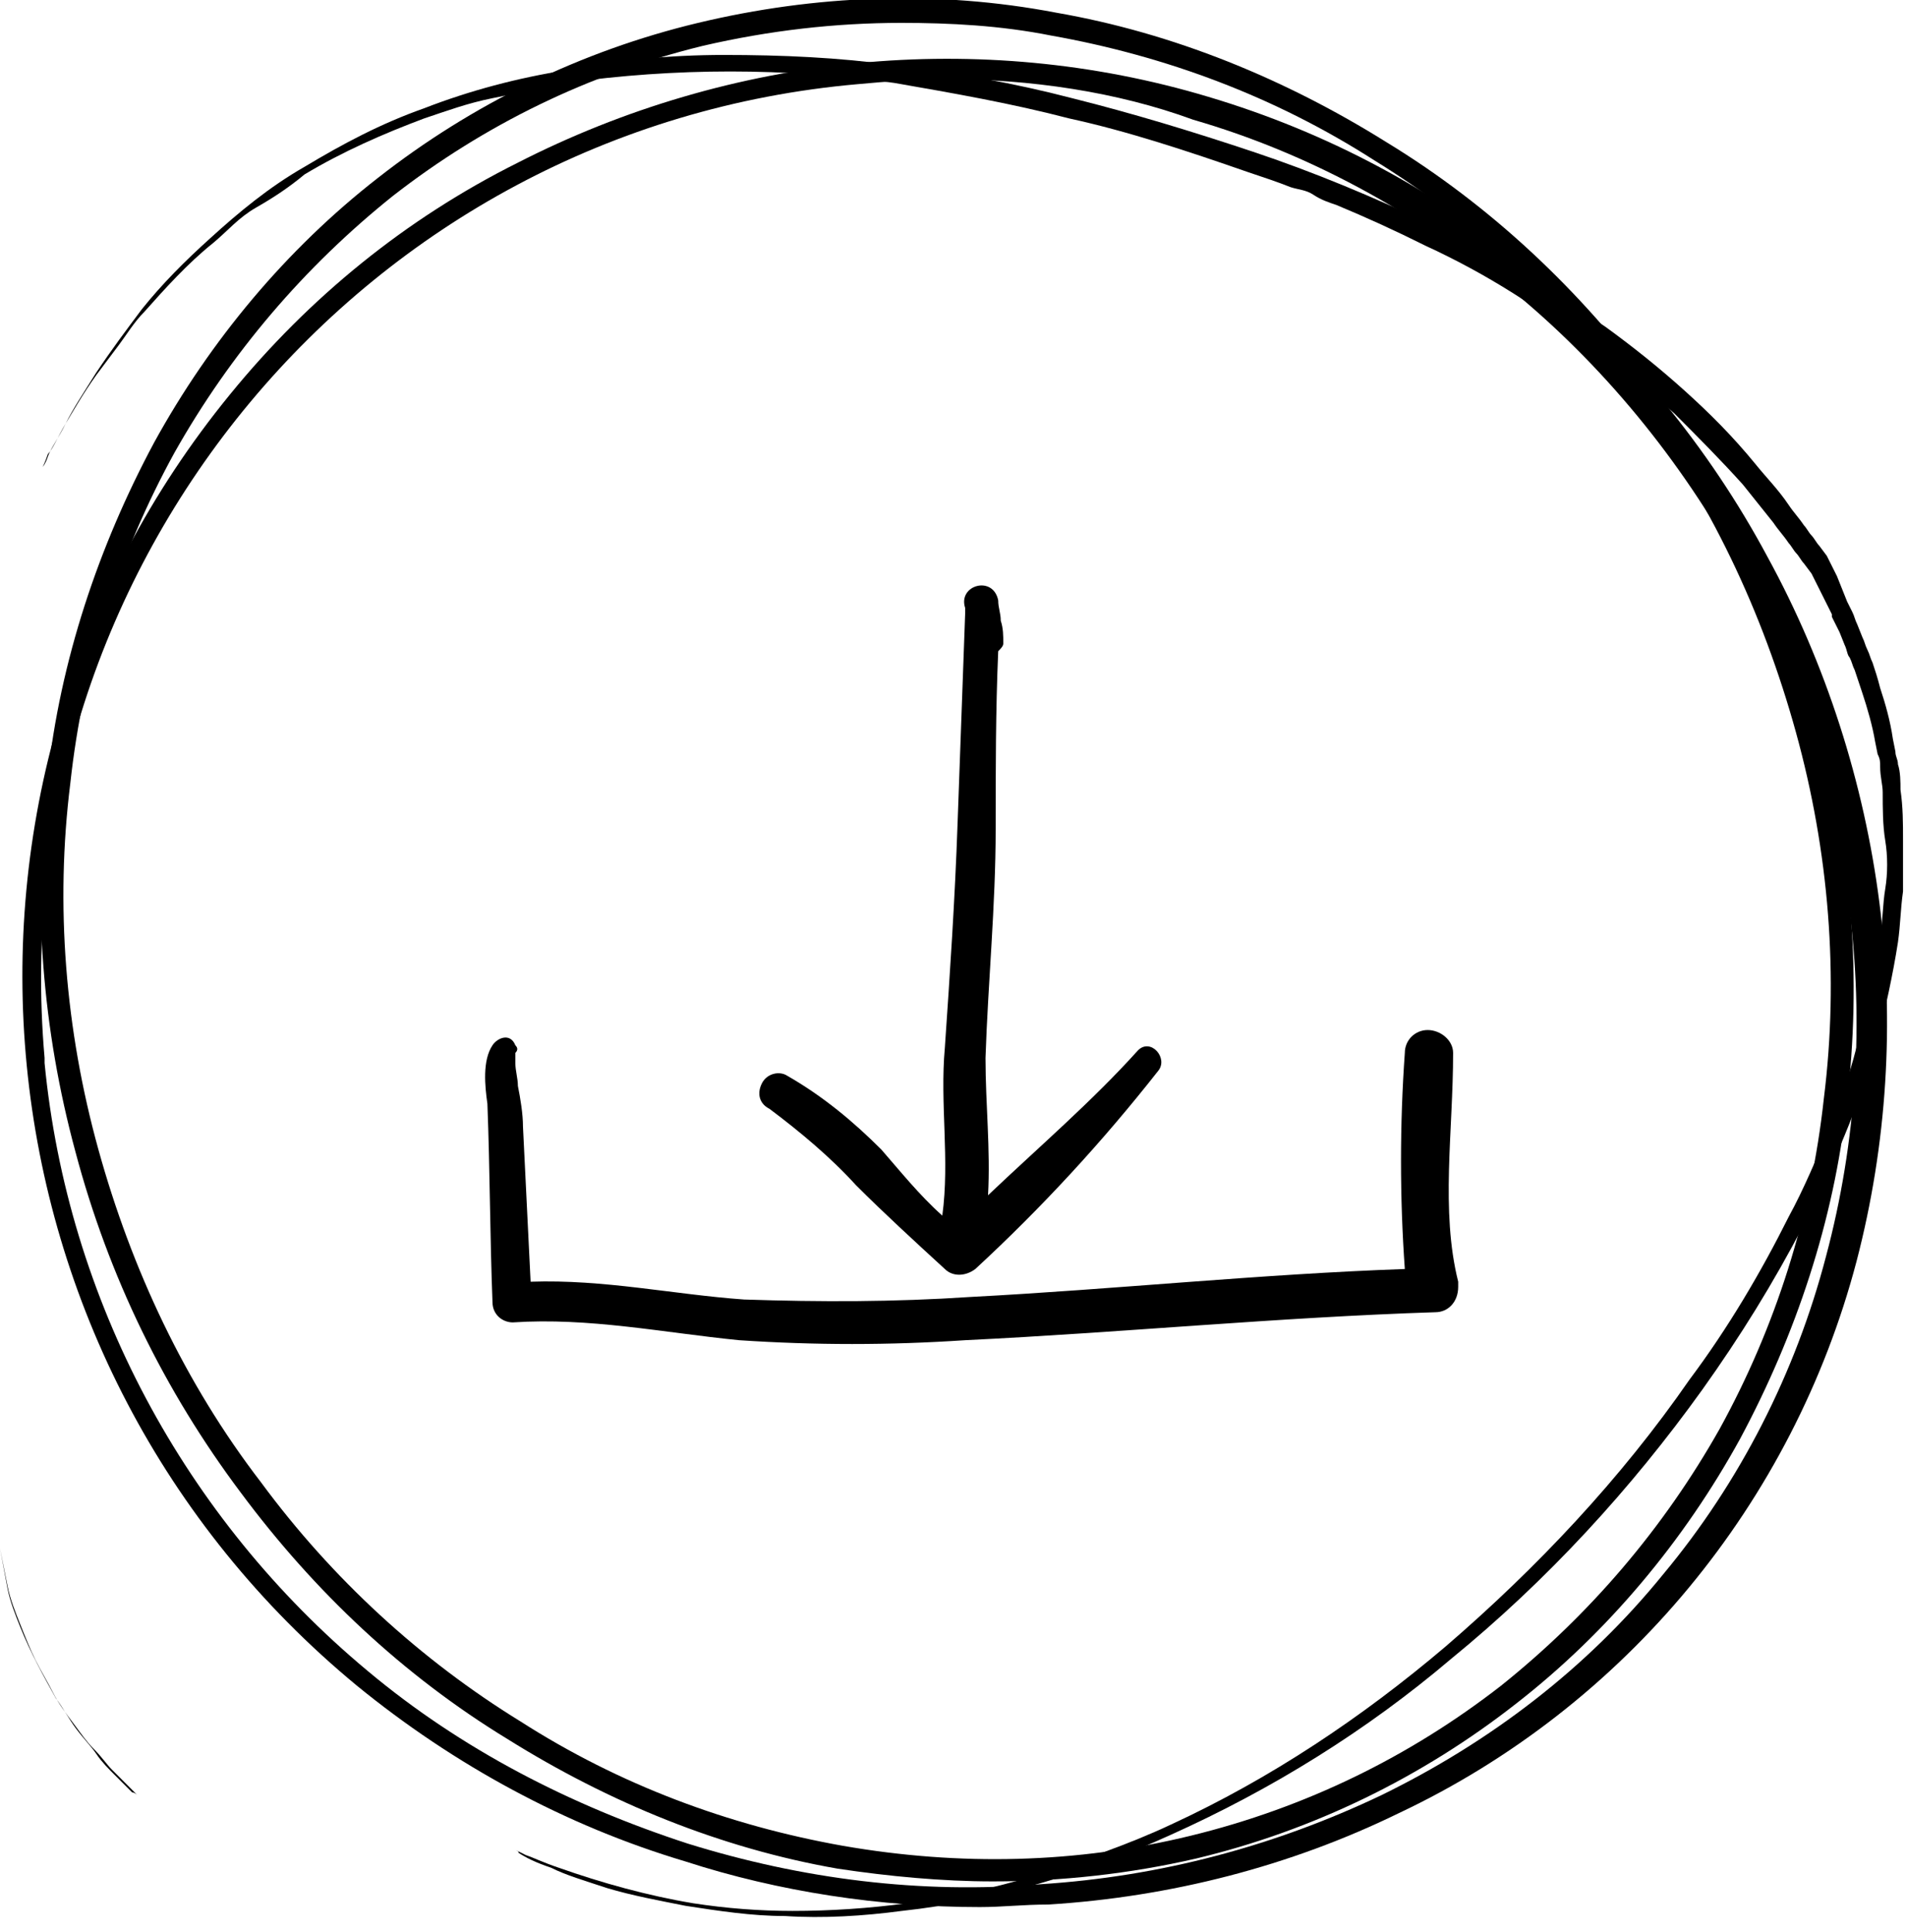 <?xml version="1.0" encoding="UTF-8"?>
<!-- Generator: Adobe Illustrator 26.0.2, SVG Export Plug-In . SVG Version: 6.00 Build 0)  -->
<svg xmlns="http://www.w3.org/2000/svg" xmlns:xlink="http://www.w3.org/1999/xlink" version="1.1"  x="0px" y="0px" viewBox="0 0 75 76" style="enable-background:new 0 0 75 76;" xml:space="preserve">
<title>Download-Icon</title>

<linearGradient gradientUnits="userSpaceOnUse" x1="-511" y1="-571" x2="-511" y2="-572">
	<stop offset="0" style="stop-color:#656565"></stop>
	<stop offset="0.618" style="stop-color:#1B1B1B"></stop>
	<stop offset="0.629" style="stop-color:#545454"></stop>
	<stop offset="0.983" style="stop-color:#3E3E3E"></stop>
</linearGradient>
<g class="st0">
	<g transform="translate(1.683 2.161)">
		<g>
			<g>
				<path class="st1" d="M18.6,70.6l0.4,0.2c0.3,0.1,0.7,0.3,1.3,0.5c1.7,0.6,3.5,1.1,5.3,1.4c1.3,0.2,2.6,0.3,3.9,0.3      c1.5,0,3-0.1,4.5-0.3c1.7-0.2,3.4-0.6,5.1-1.1c1.8-0.6,3.6-1.2,5.3-2c3.9-1.8,7.5-4.2,10.8-7c3.6-3.1,6.9-6.6,9.6-10.5      c1.5-2,2.8-4.2,3.9-6.4c0.6-1.1,1.1-2.3,1.6-3.5c0.5-1.2,0.9-2.4,1.2-3.7c0.3-1.2,0.6-2.5,0.8-3.8c0.1-0.6,0.1-1.3,0.2-1.9      s0.1-1.3,0-1.9s-0.1-1.3-0.1-1.9c0-0.3-0.1-0.6-0.1-1c0-0.2,0-0.3-0.1-0.5l-0.1-0.5c-0.1-0.6-0.3-1.3-0.5-1.9      c-0.1-0.3-0.2-0.6-0.3-0.9c-0.1-0.2-0.1-0.3-0.2-0.5c-0.1-0.1-0.1-0.3-0.2-0.5l-0.2-0.5l-0.2-0.4l-0.1-0.2L70.4,22l-0.2-0.4      l-0.2-0.4l-0.1-0.2l-0.1-0.2l-0.2-0.4l-0.3-0.4c-0.1-0.1-0.2-0.3-0.3-0.4s-0.2-0.3-0.3-0.4c-0.2-0.3-0.4-0.5-0.6-0.8      c-0.4-0.5-0.8-1-1.2-1.5c-0.9-1-1.8-1.9-2.7-2.8c-1-0.9-2-1.7-3.1-2.4C59,10,56.8,8.6,54.4,7.5c-1.2-0.6-2.3-1.1-3.5-1.6      c-0.3-0.1-0.6-0.2-0.9-0.4s-0.6-0.2-0.9-0.3C48.6,5,48,4.8,47.4,4.6c-2.3-0.8-4.7-1.6-7-2.1c-2.3-0.6-4.6-1-6.9-1.4      c-4.3-0.6-8.6-0.6-12.9,0c-1,0.2-1.9,0.4-2.9,0.6s-1.8,0.5-2.7,0.8c-1.6,0.6-3.2,1.3-4.7,2.2C9.7,5.2,9.1,5.6,8.4,6      S7.3,6.9,6.7,7.4c-1,0.8-1.9,1.8-2.7,2.7c-0.4,0.4-0.7,0.9-1,1.3s-0.6,0.8-0.9,1.2c-0.5,0.7-0.9,1.4-1.2,1.9s-0.5,1-0.7,1.2      C0.1,16,0,16.2,0,16.2s0.1-0.1,0.2-0.4c0.1-0.3,0.4-0.7,0.7-1.3s0.7-1.2,1.2-2c0.6-0.9,1.2-1.7,1.8-2.5c0.8-1,1.7-1.9,2.7-2.8      c1.1-1,2.3-2,3.7-2.8c1.5-0.9,3-1.7,4.7-2.3c1.8-0.7,3.7-1.2,5.6-1.5C22.6,0.2,24.7,0,26.8,0c2.3,0,4.5,0.1,6.7,0.4      c2.4,0.3,4.7,0.7,7,1.3c2.4,0.6,4.7,1.3,7.1,2.1c2.4,0.8,4.8,1.8,7.1,2.9c2.4,1.1,4.6,2.5,6.8,4c1.1,0.8,2.1,1.6,3.1,2.5      c1,0.9,1.9,1.8,2.8,2.9c0.4,0.5,0.9,1,1.3,1.6c0.2,0.3,0.4,0.5,0.6,0.8c0.1,0.1,0.2,0.3,0.3,0.4c0.1,0.1,0.2,0.3,0.3,0.4      l0.3,0.4l0.2,0.4l0.1,0.2l0.1,0.2l0.2,0.5l0.2,0.5l0.1,0.2l0.1,0.2c0.1,0.2,0.1,0.3,0.2,0.5l0.2,0.5c0.1,0.2,0.1,0.3,0.2,0.5      s0.1,0.3,0.2,0.5c0.1,0.3,0.2,0.6,0.3,1c0.2,0.6,0.4,1.3,0.5,2l0.1,0.5c0,0.2,0.1,0.3,0.1,0.5c0.1,0.3,0.1,0.7,0.1,1      c0.1,0.7,0.1,1.3,0.1,2c0,0.7,0,1.3,0,2c-0.1,0.7-0.1,1.3-0.2,2c-0.2,1.3-0.5,2.6-0.8,3.9c-0.4,1.3-0.8,2.5-1.3,3.7      c-0.5,1.2-1,2.4-1.6,3.5c-1.2,2.3-2.5,4.4-4,6.5c-2.8,3.9-6.1,7.5-9.9,10.6c-3.3,2.8-7,5.1-11,6.9c-3.3,1.5-6.9,2.6-10.6,3      c-1.5,0.2-3.1,0.3-4.6,0.2c-1.3,0-2.6-0.2-3.9-0.4c-1-0.2-2.1-0.4-3.1-0.7c-0.9-0.3-1.6-0.5-2.2-0.8c-0.6-0.2-1-0.4-1.3-0.6      C18.8,70.7,18.6,70.6,18.6,70.6z"></path>
			</g>
		</g>
	</g>
	<g transform="translate(0.754 2.21)">
		<path class="st1" d="M37.8,72.8c-3.9,0-7.9-0.6-11.6-1.8c-4.7-1.4-9.1-3.8-12.9-6.9c-15.4-12.7-17.6-35.4-5-50.8    c3.1-3.8,6.9-6.9,11.3-9.1c8.4-4.3,18.2-5.3,27.2-2.6c4.7,1.4,9,3.7,12.7,6.8c3.8,3.1,7,7,9.3,11.3c2.3,4.2,3.8,8.9,4.4,13.6    c0.6,4.7,0.3,9.5-0.9,14.1c-2.5,9.5-9.1,17.5-18,21.7c-4.3,2.1-9,3.3-13.8,3.6C39.5,72.7,38.7,72.8,37.8,72.8z M36.4,0.9    c-1.1,0-2.3,0.1-3.4,0.2C13.6,2.8-0.7,20,1,39.4c0,0.1,0,0.1,0,0.2c0.9,9.3,5.5,17.9,12.7,23.9c3.7,3.1,8,5.3,12.6,6.8    c4.5,1.4,9.2,2,13.9,1.6c4.7-0.3,9.2-1.5,13.4-3.5c4.3-2.1,8.1-5,11.1-8.7l0.3,0.3l-0.3-0.3c3-3.6,5.2-7.9,6.4-12.5    c1.2-4.5,1.5-9.2,0.9-13.8c-0.6-4.7-2-9.2-4.3-13.3c-2.3-4.2-5.4-8-9.1-11c-3.7-3-7.9-5.3-12.4-6.6C43.2,1.4,39.8,0.9,36.4,0.9z"></path>
	</g>
	<g transform="translate(1.568 0)">
		<path class="st1" d="M37.5,74c-2,0-4.1-0.2-6.1-0.5c-4.6-0.8-9-2.6-13-5.1c-4.1-2.5-7.6-5.8-10.5-9.7    c-3-4-5.2-8.5-6.5-13.4c-1.3-4.8-1.7-9.8-1.1-14.7c0.5-4.6,2-9.1,4.2-13.2c2.2-4,5.2-7.6,8.8-10.4c3.7-2.9,8-5,12.6-6.1    c4.6-1.1,9.4-1.3,14.1-0.4c4.6,0.8,9,2.6,13,5.1c4.1,2.5,7.6,5.8,10.5,9.7c3,4,5.2,8.5,6.5,13.4c1.3,4.8,1.7,9.8,1.1,14.7    c-0.5,4.6-2,9.1-4.2,13.2c-2.2,4-5.2,7.6-8.8,10.4c-3.7,2.9-8,5-12.6,6.1C42.9,73.7,40.2,74,37.5,74z M33.9,0.9    c-2.6,0-5.2,0.3-7.8,0.9c-4.5,1.1-8.6,3.1-12.2,5.9c-3.5,2.8-6.4,6.2-8.6,10.1c-2.2,4-3.6,8.4-4.1,13C0.6,35.6,1,40.5,2.3,45.2    c1.3,4.7,3.4,9.2,6.4,13.1c2.8,3.8,6.3,7,10.2,9.4c3.9,2.5,8.2,4.1,12.7,4.9c4.6,0.8,9.2,0.7,13.7-0.4c4.5-1.1,8.6-3.1,12.2-5.9    c3.5-2.8,6.4-6.2,8.6-10.1c2.2-4,3.6-8.4,4.1-13c0.6-4.8,0.2-9.7-1.1-14.4c-1.3-4.7-3.4-9.2-6.4-13.1c-2.8-3.8-6.3-7-10.2-9.4    c-3.9-2.5-8.2-4.1-12.7-4.9C37.8,1,35.8,0.9,33.9,0.9z"></path>
	</g>
	<path class="st1" d="M0,60.9c0.1,0.5,0.2,1,0.3,1.5c0.1,0.5,0.3,1,0.5,1.5s0.4,1,0.6,1.4s0.5,0.9,0.7,1.3   s0.5,0.8,0.8,1.2s0.5,0.7,0.8,1s0.5,0.6,0.7,0.8c0.1,0.1,0.2,0.2,0.3,0.3c0,0,0.1,0.1,0.1,0.1S5,70.2,5,70.2   c0.1,0.1,0.2,0.2,0.2,0.2c0.1,0.1,0.1,0.1,0.2,0.2l0.1,0.1c0,0,0,0-0.1-0.1c0,0-0.1-0.1-0.2-0.1c-0.1-0.1-0.1-0.1-0.2-0.2   c0,0-0.1-0.1-0.1-0.1c0,0-0.1-0.1-0.1-0.1c-0.1-0.1-0.2-0.2-0.3-0.3c-0.2-0.2-0.5-0.5-0.7-0.8s-0.5-0.6-0.8-1s-0.5-0.8-0.8-1.2   c-0.5-0.9-1-1.8-1.4-2.8c-0.2-0.5-0.4-1-0.5-1.5"></path>
</g>
<g transform="translate(13.679 21.613)">
	<path class="st2" d="M21,23.6c-1.1-1.1-2.3-2.1-3.7-2.9c-0.3-0.2-0.8-0.1-1,0.3s-0.1,0.8,0.3,1l0,0   c1.2,0.9,2.4,1.9,3.4,3c1.1,1.1,2.3,2.2,3.5,3.3c0.3,0.3,0.8,0.3,1.2,0c2.6-2.4,5-5,7.2-7.8c0.4-0.5-0.3-1.3-0.8-0.8   c-1.8,2-3.9,3.8-5.9,5.7c0.1-1.8-0.1-3.6-0.1-5.4c0.1-3,0.4-6,0.4-9c0-2.3,0-4.7,0.1-7c0.1-0.1,0.2-0.2,0.2-0.3   c0-0.3,0-0.6-0.1-0.9c0-0.3-0.1-0.5-0.1-0.8C25.4,1,24,1.4,24.3,2.3l0,0.2c-0.1,2.8-0.2,5.5-0.3,8.3c-0.1,2.9-0.3,5.9-0.5,8.8   c-0.2,2.2,0.2,4.4-0.1,6.6C22.5,25.4,21.7,24.4,21,23.6z"></path>
	<path class="st2" d="M43.5,19.8c0-0.5-0.5-0.9-1-0.9c-0.5,0-0.9,0.4-0.9,0.9c-0.2,2.8-0.2,5.7,0,8.5   c-5.7,0.2-11.4,0.8-17.1,1.1c-3,0.2-5.9,0.2-8.9,0.1c-2.8-0.2-5.5-0.8-8.4-0.7c-0.1-2-0.2-4.1-0.3-6.1c0-0.5-0.1-1.1-0.2-1.6   c0-0.3-0.1-0.6-0.1-0.9c0-0.1,0-0.2,0-0.3v-0.1c0.1-0.1,0.1-0.2,0-0.3c-0.2-0.5-0.7-0.3-0.9,0c-0.4,0.6-0.3,1.6-0.2,2.3   c0.1,2.6,0.1,5.2,0.2,7.8c0,0.5,0.4,0.8,0.8,0.8c3-0.2,5.9,0.4,8.9,0.7c3,0.2,5.9,0.2,8.9,0c6.2-0.3,12.3-0.9,18.5-1.1   c0.5,0,0.9-0.4,0.9-1c0-0.1,0-0.1,0-0.2C43,26,43.5,22.9,43.5,19.8z"></path>
</g>
</svg>
